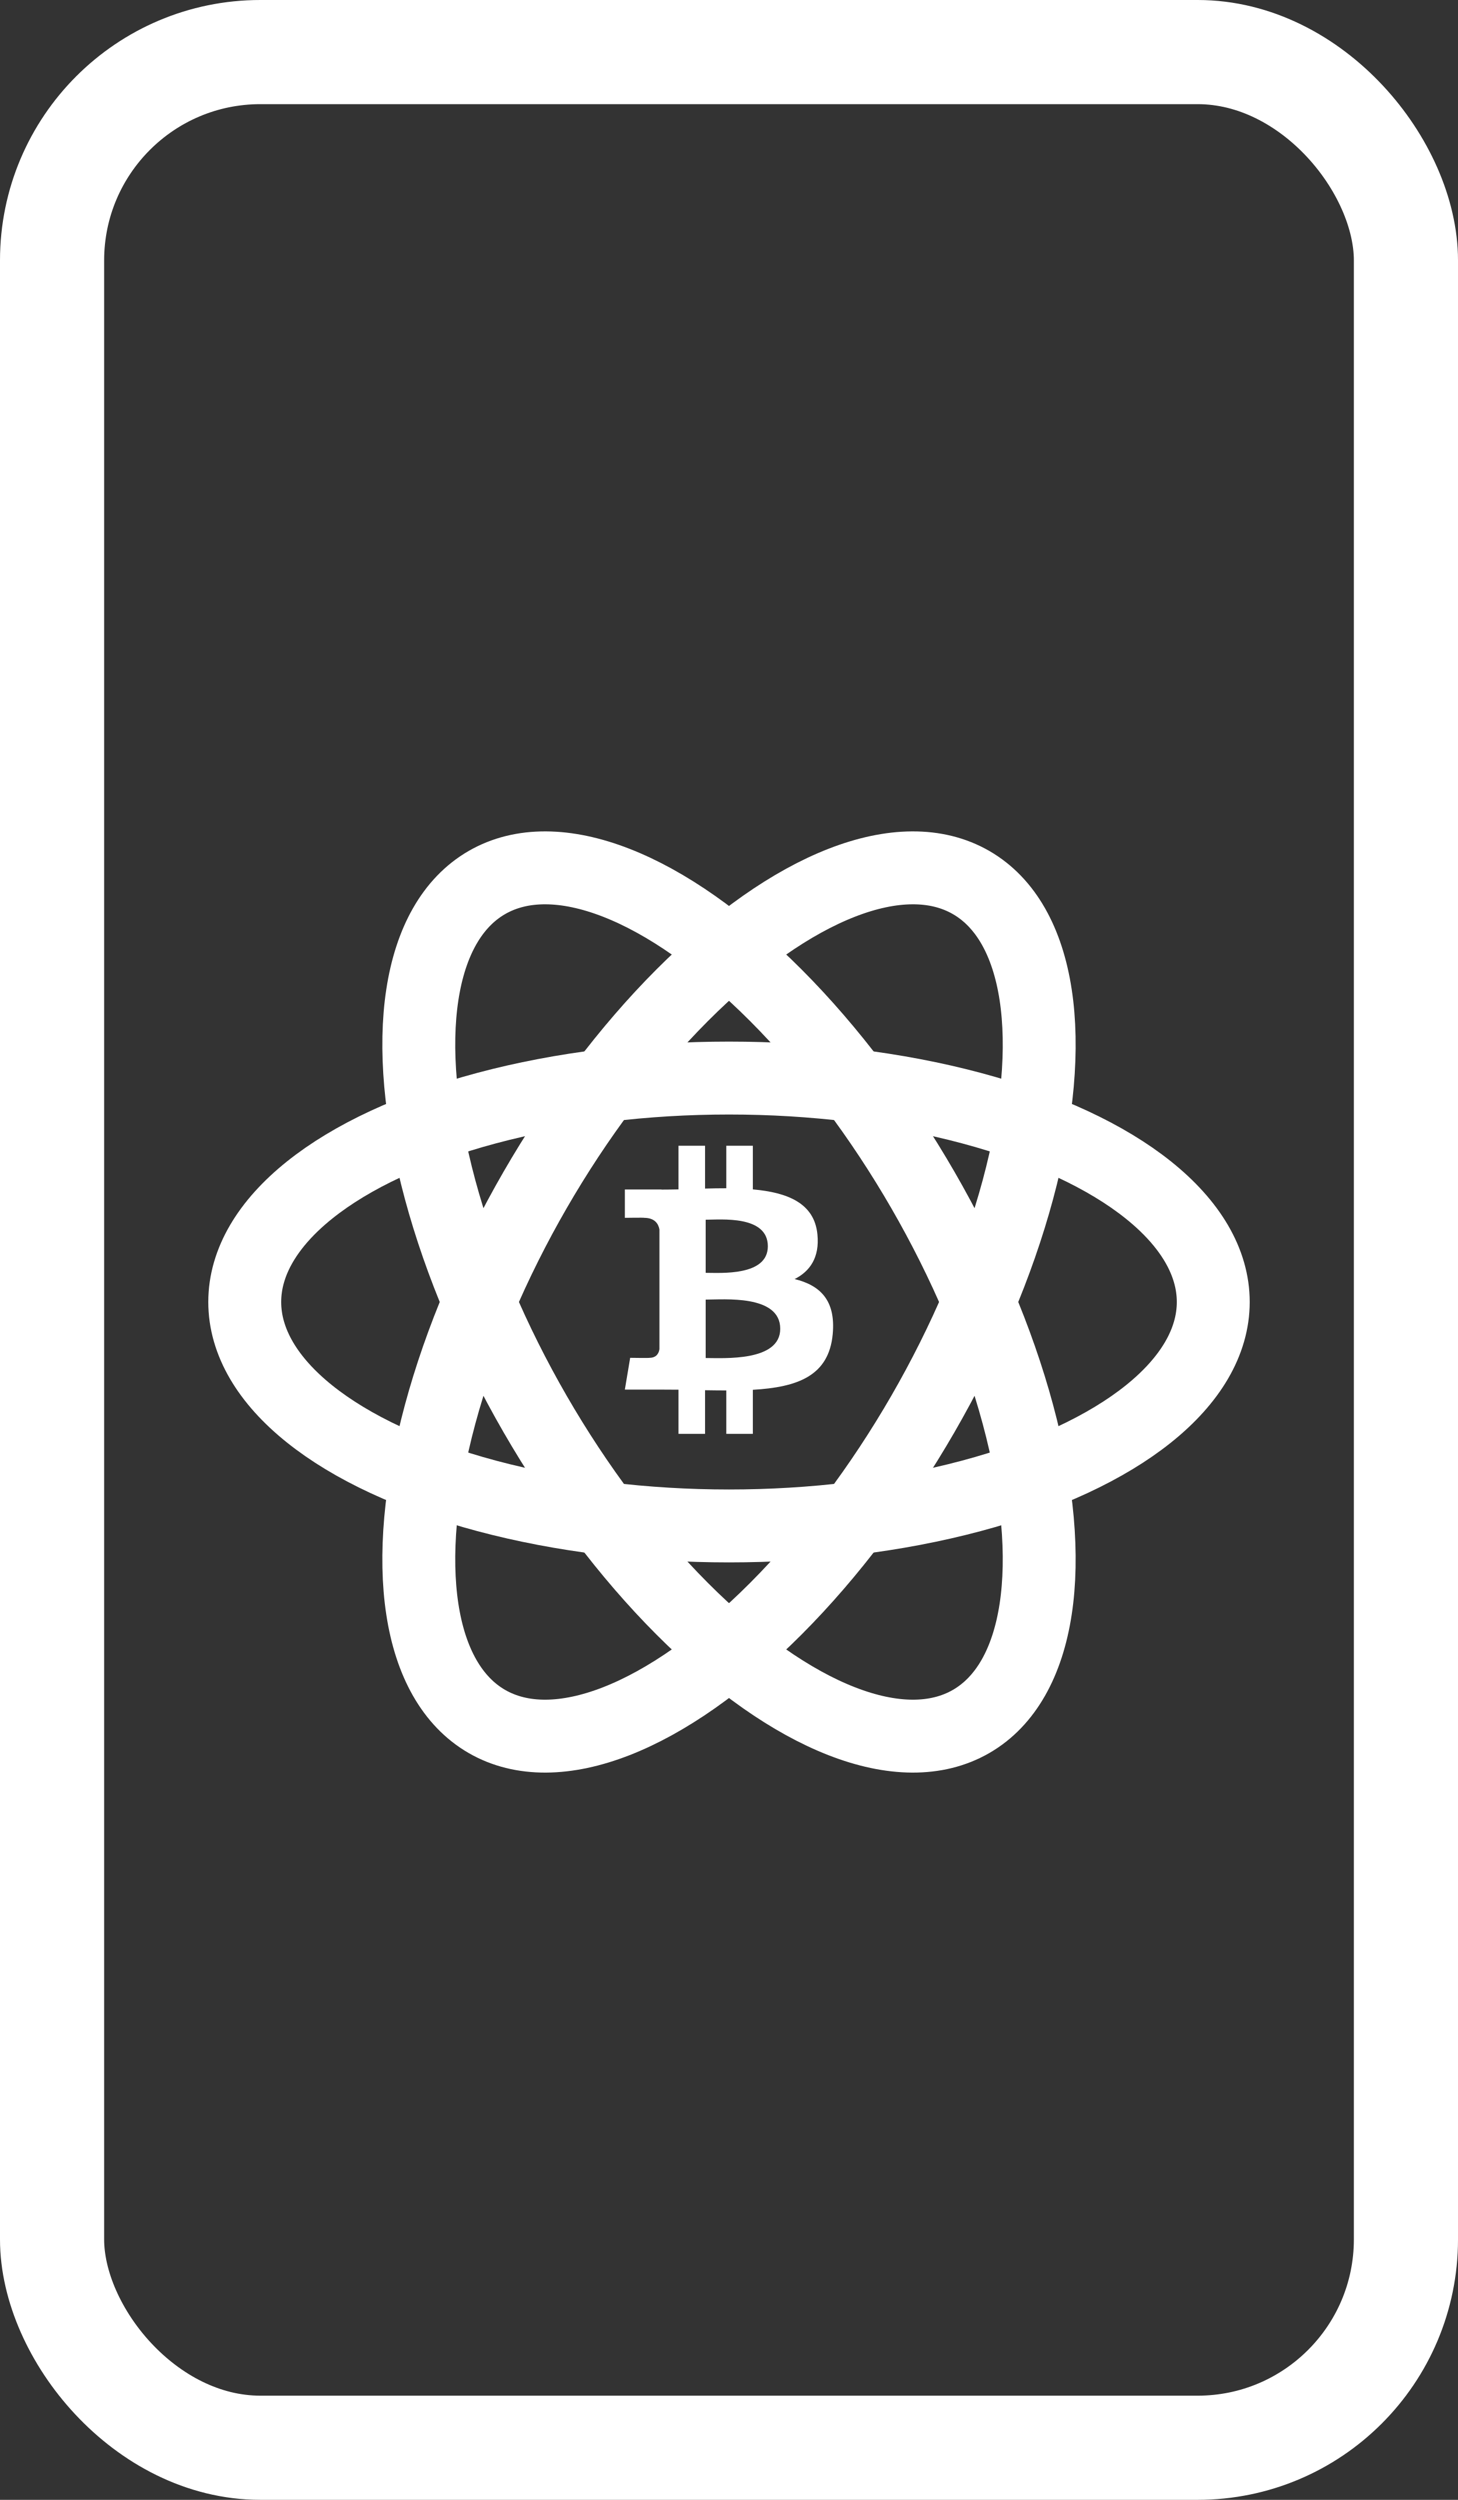 <svg xmlns="http://www.w3.org/2000/svg" xmlns:xlink="http://www.w3.org/1999/xlink" width="14" height="24" version="1.1" viewBox="0 0 14 24"><rect x="0" y="0" width="14" height="24" fill="#333333" stroke="none"/><title>Group 2</title><desc>Created with Sketch.</desc><g id="Page-1" fill="none" fill-rule="evenodd" stroke="none" stroke-width="1"><g id="Group-2"><path id="Shape" fill="#FFF" fill-rule="nonzero" d="M7.63,12.28 C7.778,12.205 7.871,12.072 7.849,11.851 C7.82,11.549 7.559,11.448 7.229,11.419 L7.229,11 L6.974,11 L6.974,11.408 C6.907,11.408 6.838,11.409 6.77,11.411 L6.77,11 L6.515,11 L6.515,11.419 C6.459,11.42 6.405,11.421 6.352,11.421 L6.352,11.42 L6,11.42 L6,11.692 C6,11.692 6.189,11.689 6.185,11.692 C6.289,11.692 6.323,11.752 6.332,11.804 L6.332,12.281 L6.332,12.952 C6.328,12.984 6.309,13.036 6.236,13.036 C6.24,13.039 6.051,13.036 6.051,13.036 L6,13.341 L6.332,13.341 C6.394,13.341 6.455,13.342 6.515,13.342 L6.515,13.766 L6.77,13.766 L6.77,13.347 C6.84,13.348 6.908,13.349 6.974,13.349 L6.974,13.766 L7.229,13.766 L7.229,13.343 C7.658,13.318 7.959,13.21 7.996,12.808 C8.026,12.483 7.874,12.339 7.63,12.28 Z M6.776,11.71 C6.92,11.71 7.373,11.665 7.373,11.965 C7.373,12.253 6.92,12.22 6.776,12.22 L6.776,11.71 Z M6.776,13.038 L6.776,12.477 C6.949,12.477 7.492,12.427 7.492,12.757 C7.492,13.074 6.949,13.038 6.776,13.038 Z"/><ellipse id="Oval" cx="7" cy="12.5" stroke="#FFF" stroke-width=".7" rx="4.65" ry="2.15" transform="translate(7, 12.5) rotate(-60) translate(-7, -12.5)"/><ellipse id="Oval" cx="7" cy="12.5" stroke="#FFF" stroke-width=".7" rx="4.65" ry="2.15"/><ellipse id="Oval" cx="7" cy="12.5" stroke="#FFF" stroke-width=".7" rx="4.65" ry="2.15" transform="translate(7, 12.5) rotate(60) translate(-7, -12.5)"/><rect id="Rectangle" width="13" height="23" x=".5" y=".5" stroke="#FFF" rx="2"/></g></g></svg>